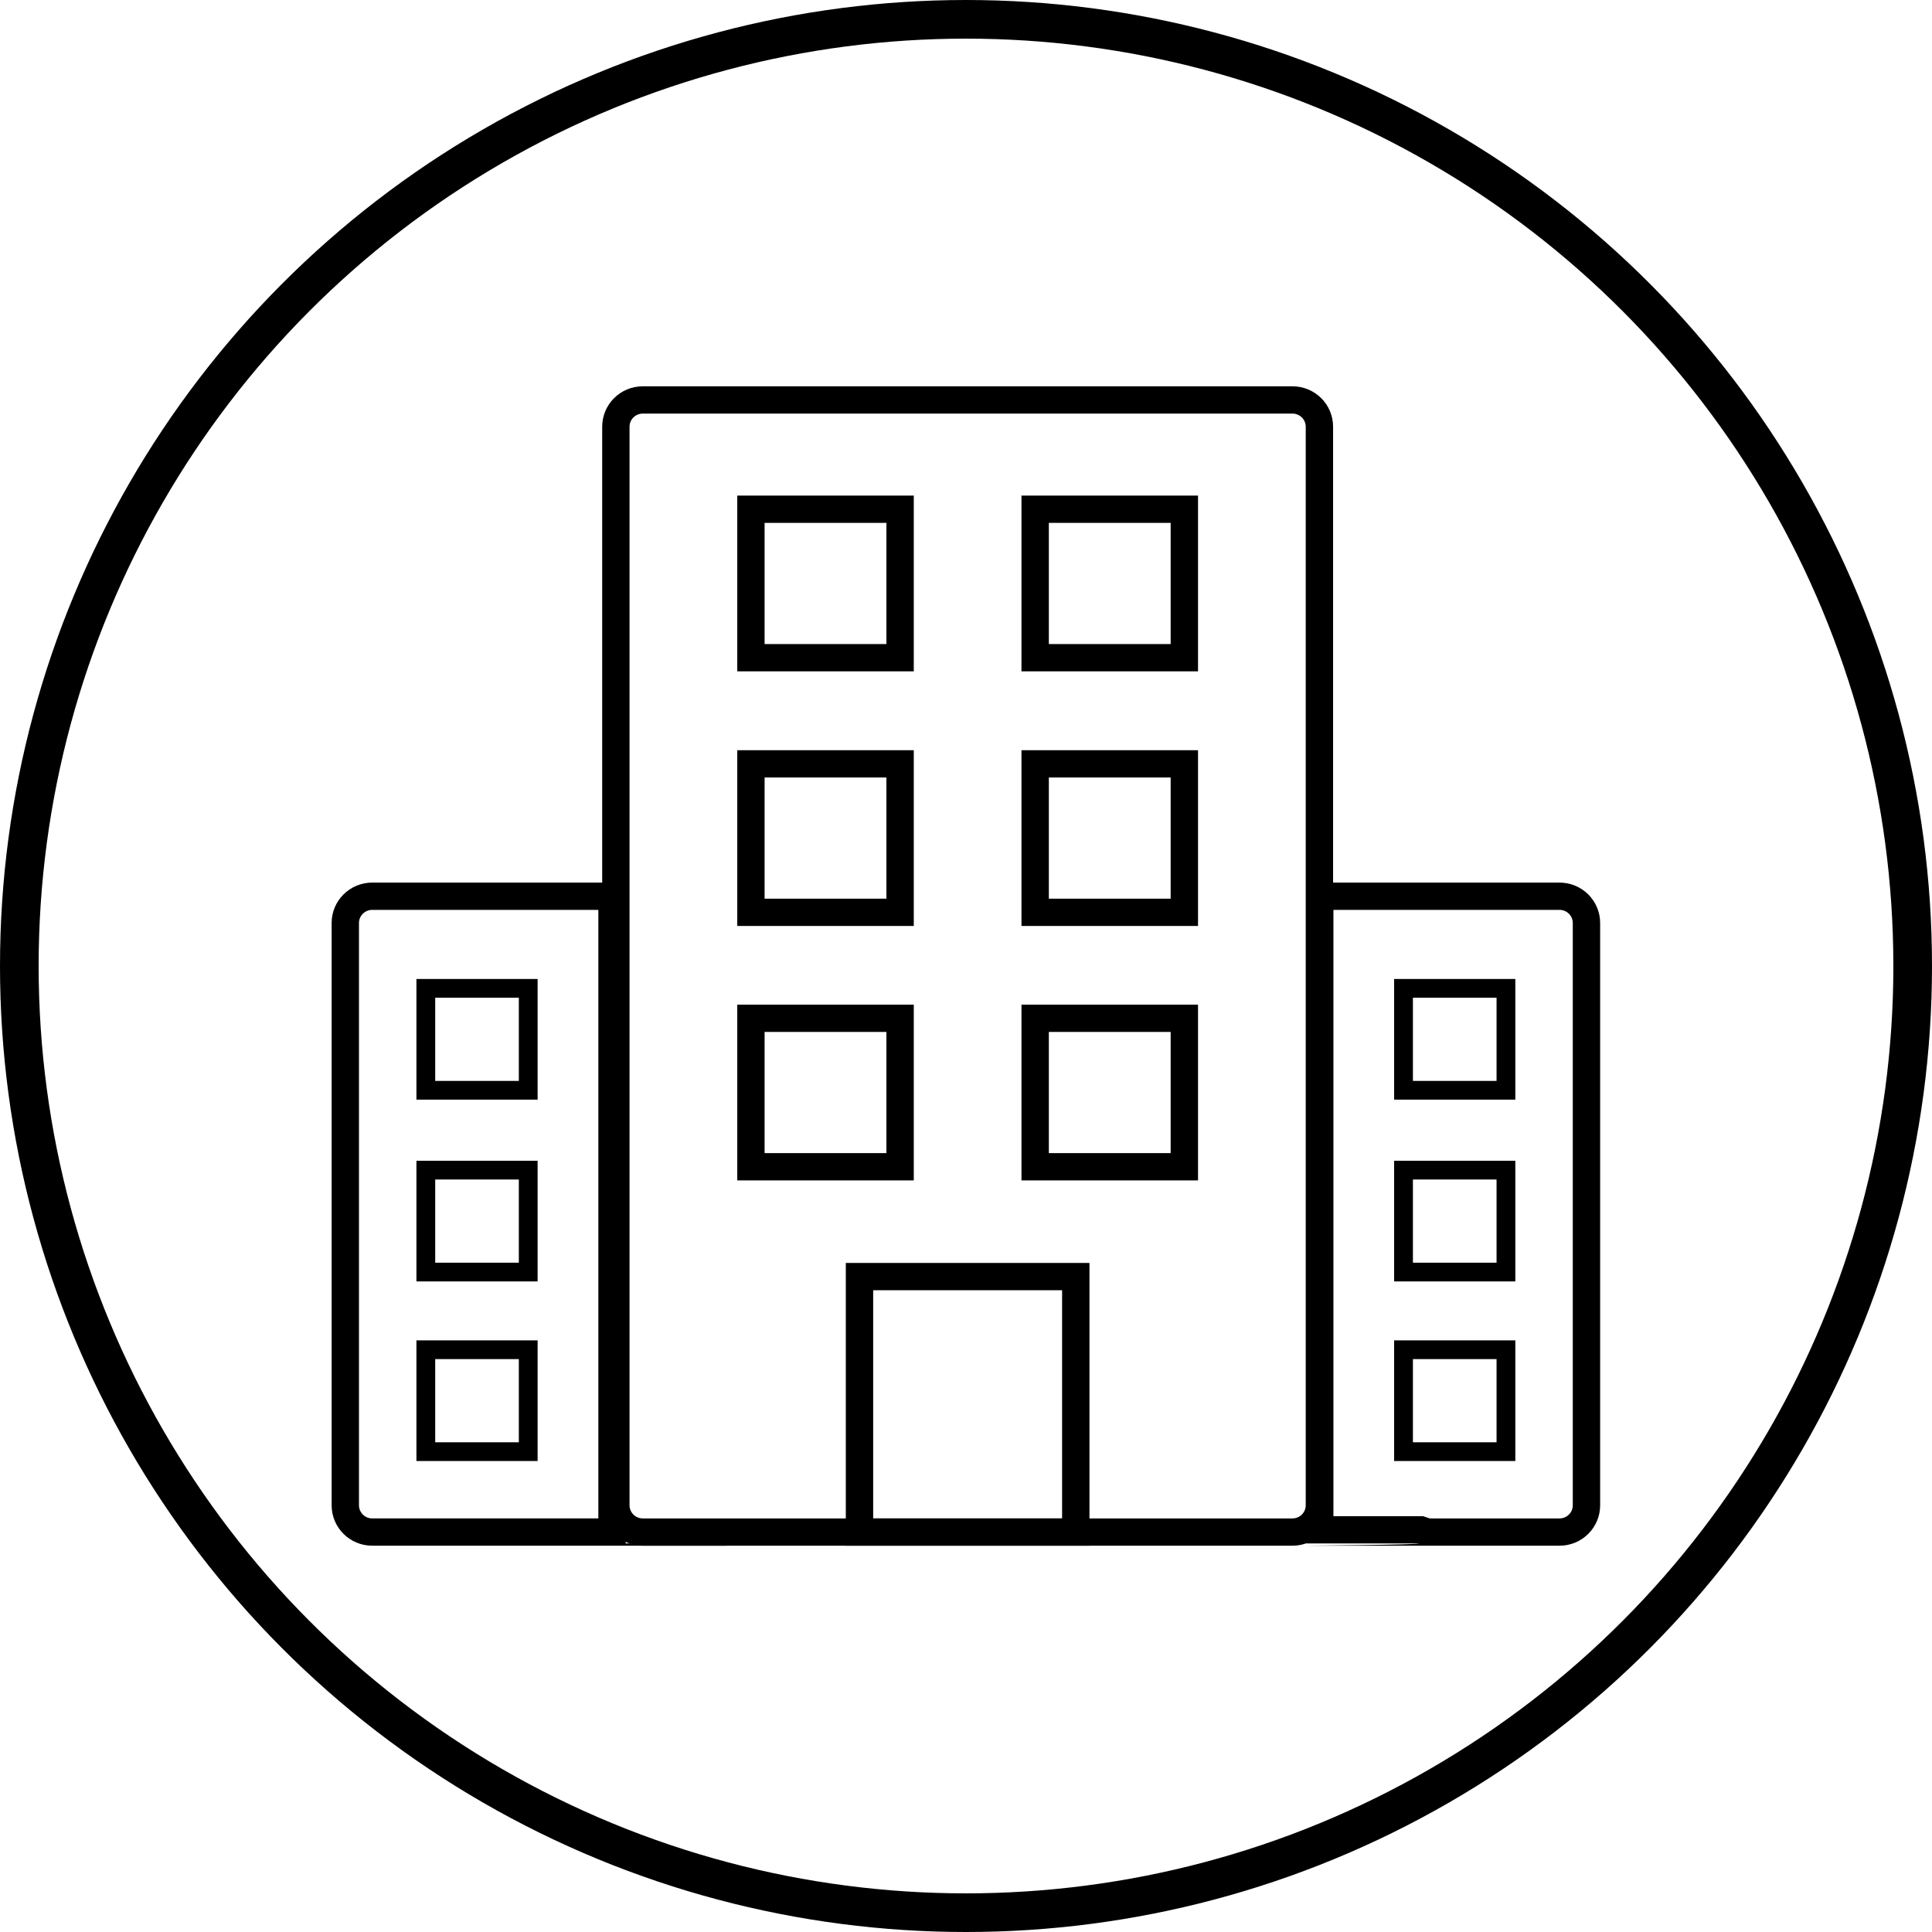 <?xml version="1.0" encoding="UTF-8" standalone="no"?>
<svg
   xmlns:dc="http://purl.org/dc/elements/1.1/"
   xmlns:cc="http://creativecommons.org/ns#"
   xmlns:rdf="http://www.w3.org/1999/02/22-rdf-syntax-ns#"
   xmlns:svg="http://www.w3.org/2000/svg"
   xmlns="http://www.w3.org/2000/svg"
   width="100"
   height="100"
   viewBox="0 0 100 100"
   id="svg4157"
   version="1.1">
  <defs
     id="defs4159" />
  <g
     id="layer1"
     transform="translate(0,2.2107222e-5)">
    <ellipse
       id="path4705"
       cx="50"
       cy="50"
       rx="49"
       ry="49"
       style="opacity:1;fill:none;fill-opacity:1;fill-rule:nonzero;stroke:#000000;stroke-width:2.0;stroke-linecap:round;stroke-linejoin:bevel;stroke-miterlimit:4;stroke-dasharray:none;stroke-dashoffset:0;stroke-opacity:1" />
  </g>
  <g
     transform="matrix(0.706,0,0,0.706,83.2,49.103)"
     id="g4893">
    <path
       d="m -23.091,-39.229 c 0.536,0 0.972,0.431 0.972,0.961 l 0,79.077 c 0,0.53 -0.436,0.962 -0.972,0.962 l -47.63,0 c -0.536,0 -0.972,-0.432 -0.972,-0.962 l 0,-79.077 c 0,-0.53 0.436,-0.961 0.972,-0.961 l 47.63,0 m 0,-2 -47.63,0 c -1.645,0 -2.977,1.324 -2.977,2.961 l 0,79.077 c 0,1.637 1.333,2.962 2.977,2.962 l 47.63,0 c 1.646,0 2.978,-1.325 2.978,-2.962 l 0,-79.077 c 0,-1.637 -1.332,-2.961 -2.978,-2.961 l 0,0 z"
       id="path4251" />
    <path
       d="m -39.98,25.041 0,16.73 -13.851,0 0,-16.73 13.851,0 m 2.006,-2 -17.863,0 0,20.73 17.863,0 0,-20.73 0,0 z"
       id="path4253" />
    <path
       d="m -52.86,-12.55 0,8.885 -8.931,0 0,-8.885 8.931,0 m 2.006,-2 -2.005,0 -8.931,0 -2.005,0 0,2 0,8.885 0,2 2.005,0 8.931,0 2.005,0 0,-2 0,-8.885 0,-2 0,0 z"
       id="path4255" />
    <path
       d="m -32.021,-12.55 0,8.885 -8.931,0 0,-8.885 8.931,0 m 2.006,-2 -2.006,0 -8.931,0 -2.006,0 0,2 0,8.885 0,2 2.006,0 8.931,0 2.006,0 0,-2 0,-8.885 0,-2 0,0 z"
       id="path4257" />
    <path
       d="m -52.86,-31.217 0,8.885 -8.931,0 0,-8.885 8.931,0 m 2.006,-2 -2.005,0 -8.931,0 -2.005,0 0,2 0,8.885 0,2 2.005,0 8.931,0 2.005,0 0,-2 0,-8.885 0,-2 0,0 z"
       id="path4259" />
    <path
       d="m -79.809,3.595 0,6.1 -6.131,0 0,-6.1 6.131,0 m 1.377,-1.373 -1.377,0 -6.131,0 -1.377,0 0,1.373 0,6.1 0,1.373 1.377,0 6.131,0 1.377,0 0,-1.373 0,-6.1 0,-1.373 0,0 z"
       id="path4261" />
    <path
       d="m -79.809,16.923 0,6.099 -6.131,0 0,-6.099 6.131,0 m 1.377,-1.373 -1.377,0 -6.131,0 -1.377,0 0,1.373 0,6.099 0,1.373 1.377,0 6.131,0 1.377,0 0,-1.373 0,-6.099 0,-1.373 0,0 z"
       id="path4263" />
    <path
       d="m -79.809,30.09 0,6.099 -6.131,0 0,-6.099 6.131,0 m 1.377,-1.373 -1.377,0 -6.131,0 -1.377,0 0,1.373 0,6.099 0,1.373 1.377,0 6.131,0 1.377,0 0,-1.373 0,-6.099 0,-1.373 0,0 z"
       id="path4265" />
    <path
       d="m -32.021,-31.217 0,8.885 -8.931,0 0,-8.885 8.931,0 m 2.006,-2 -2.006,0 -8.931,0 -2.006,0 0,2 0,8.885 0,2 2.006,0 8.931,0 2.006,0 0,-2 0,-8.885 0,-2 0,0 z"
       id="path4267" />
    <path
       d="m -52.86,6.104 0,8.885 -8.931,0 0,-8.885 8.931,0 m 2.006,-2 -2.005,0 -8.931,0 -2.005,0 0,2 0,8.885 0,2 2.005,0 8.931,0 2.005,0 0,-2 0,-8.885 0,-2 0,0 z"
       id="path4269" />
    <path
       d="m -32.021,6.104 0,8.885 -8.931,0 0,-8.885 8.931,0 m 2.006,-2 -2.006,0 -8.931,0 -2.006,0 0,2 0,8.885 0,2 2.006,0 8.931,0 2.006,0 0,-2 0,-8.885 0,-2 0,0 z"
       id="path4271" />
    <path
       d="m -73.98,-2.844 0,44.615 -16.577,0 c -0.536,0 -0.972,-0.432 -0.972,-0.962 l 0,-42.692 c 0,-0.53 0.436,-0.961 0.972,-0.961 l 16.577,0 m 2.005,-2 -18.582,0 c -1.644,0 -2.977,1.325 -2.977,2.961 l 0,42.692 c 0,1.637 1.333,2.962 2.977,2.962 l 25.884,0 c 0.331,0 0.645,-0.066 0.943,-0.166 l -8.245,0 0,-48.449 0,0 z"
       id="path4273" />
    <path
       d="m -8.128,3.595 0,6.1 -6.132,0 0,-6.1 6.132,0 m 1.376,-1.373 -1.376,0 -6.132,0 -1.377,0 0,1.373 0,6.1 0,1.373 1.377,0 6.132,0 1.376,0 0,-1.373 0,-6.1 0,-1.373 0,0 z"
       id="path4275" />
    <path
       d="m -8.128,16.923 0,6.099 -6.132,0 0,-6.099 6.132,0 m 1.376,-1.373 -1.376,0 -6.132,0 -1.377,0 0,1.373 0,6.099 0,1.373 1.377,0 6.132,0 1.376,0 0,-1.373 0,-6.099 0,-1.373 0,0 z"
       id="path4277" />
    <path
       d="m -8.128,30.09 0,6.099 -6.132,0 0,-6.099 6.132,0 m 1.376,-1.373 -1.376,0 -6.132,0 -1.377,0 0,1.373 0,6.099 0,1.373 1.377,0 6.132,0 1.376,0 0,-1.373 0,-6.099 0,-1.373 0,0 z"
       id="path4279" />
    <path
       d="m -3.511,-2.844 c 0.535,0 0.971,0.431 0.971,0.961 l 0,42.692 c 0,0.53 -0.436,0.962 -0.971,0.962 l -9.511,0 -0.188,-0.062 -0.311,-0.104 -0.325,0 -6.242,0 0,-44.449 16.577,0 m 0,-2 -18.583,0 0,48.449 8.248,0 c 0.298,0.1 -8.636,0.166 -8.305,0.166 l 18.64,0 c 1.644,0 2.977,-1.325 2.977,-2.962 l 0,-42.692 c 0,-1.636 -1.333,-2.961 -2.977,-2.961 l 0,0 z"
       id="path4281" />
  </g>
</svg>
